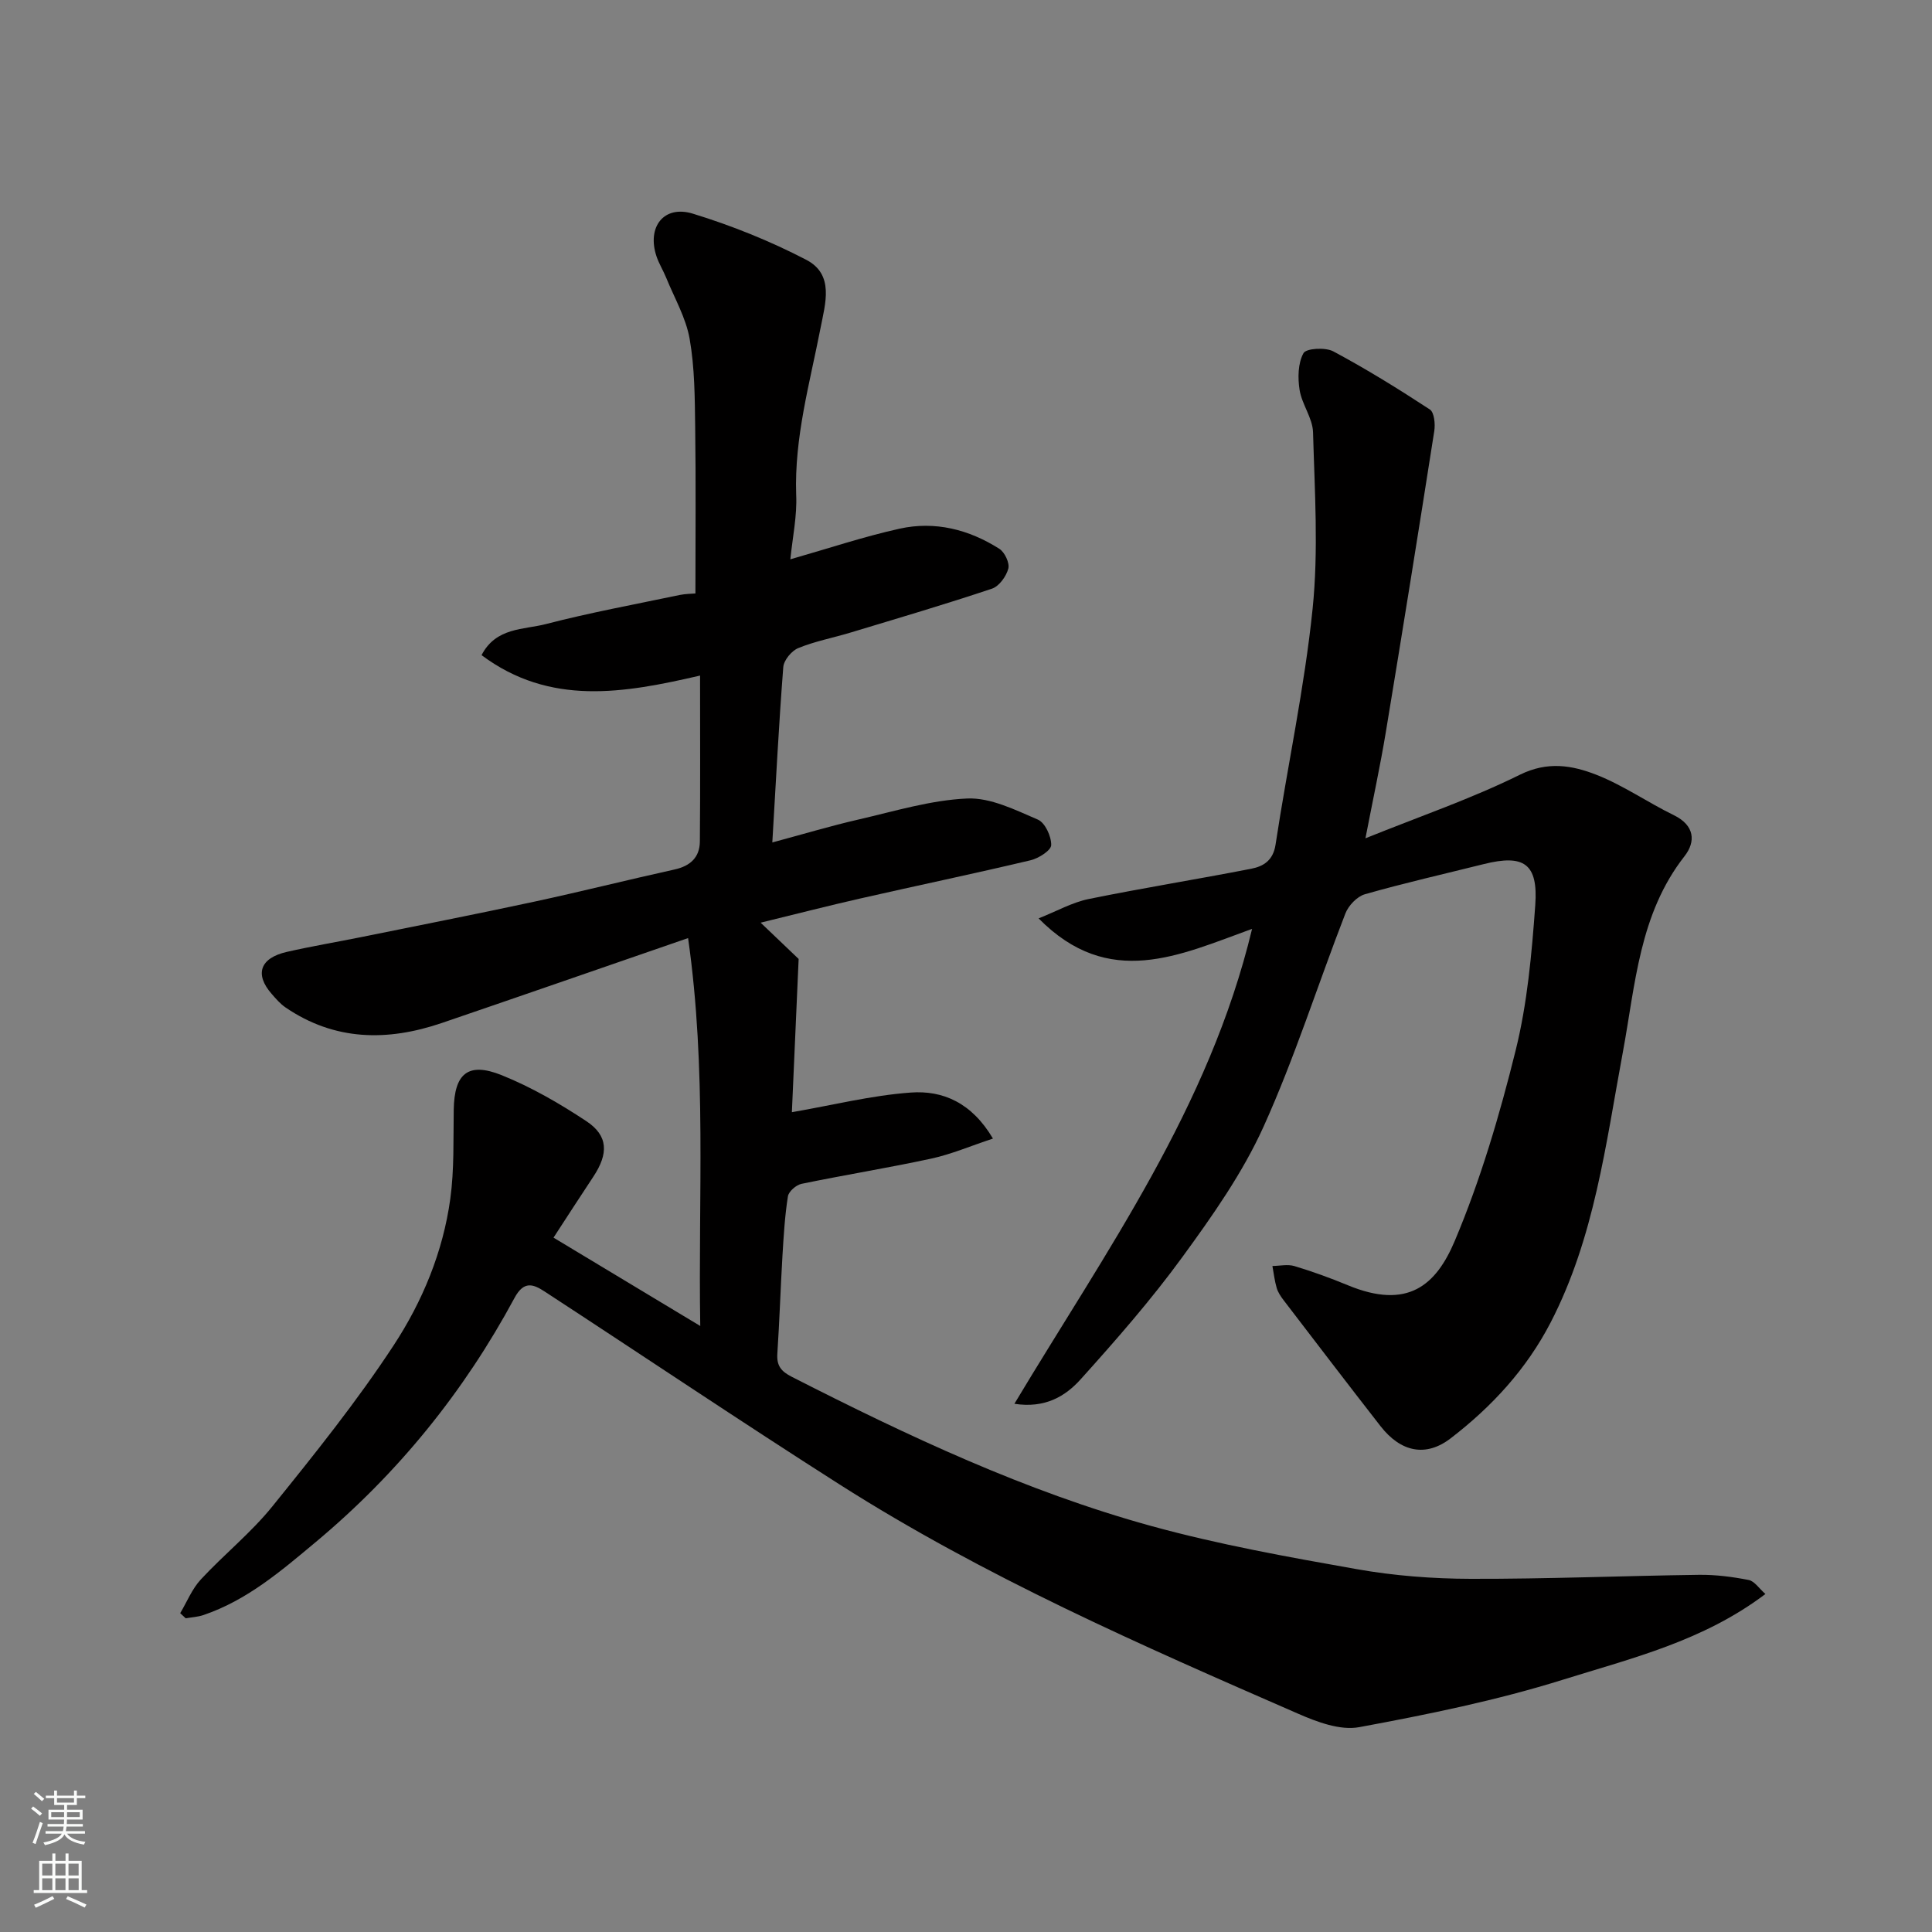 <svg enable-background="new 0 0 400 400" viewBox="0 0 400 400" xmlns="http://www.w3.org/2000/svg"><rect x="0" y="0" width="400" height="400" fill="#808080" stroke="none"/><path d="m163.63 115.8c7.98-2.28 15.21-4.7 22.61-6.34 7.34-1.63 14.37.16 20.67 4.17 1.11.71 2.16 2.94 1.85 4.1-.43 1.61-1.91 3.66-3.39 4.15-9.72 3.25-19.55 6.15-29.36 9.11-3.58 1.08-7.3 1.78-10.74 3.19-1.38.56-2.99 2.51-3.1 3.93-.92 11.82-1.52 23.66-2.27 36.31 6.39-1.72 12.1-3.43 17.89-4.76 7.44-1.71 14.92-4.01 22.46-4.34 4.83-.21 9.94 2.36 14.63 4.37 1.49.64 2.8 3.47 2.76 5.28-.02 1.1-2.61 2.75-4.28 3.14-11.71 2.78-23.5 5.24-35.24 7.91-6.61 1.5-13.18 3.19-20.64 5.01 2.9 2.77 5.22 4.99 7.87 7.51-.45 10.27-.93 21.13-1.4 31.73 8.4-1.45 16.46-3.48 24.63-4.07 6.6-.48 12.6 2.08 17 9.53-4.66 1.54-8.61 3.24-12.74 4.14-8.92 1.93-17.95 3.38-26.89 5.23-1.11.23-2.66 1.57-2.82 2.59-.64 4.05-.88 8.17-1.13 12.28-.4 6.76-.61 13.54-1.06 20.3-.16 2.49.77 3.66 3.02 4.8 24.02 12.24 48.41 23.72 74.46 30.89 13.93 3.83 28.25 6.4 42.5 8.92 7.74 1.37 15.7 1.98 23.57 2 15.76.04 31.53-.62 47.29-.83 3.43-.04 6.9.41 10.27 1.07 1.2.24 2.16 1.76 3.46 2.9-12.9 9.76-27.68 13.29-41.87 17.73-13.77 4.31-28.03 7.21-42.23 9.84-3.93.73-8.73-1.07-12.66-2.79-32.47-14.16-64.95-28.37-94.94-47.47-20.49-13.05-40.66-26.63-61.01-39.91-2.34-1.53-4.31-2.35-6.27 1.29-10.47 19.45-24.12 36.32-41.14 50.54-7.21 6.02-14.23 12.06-23.27 15.13-1.16.39-2.44.46-3.67.67-.38-.35-.76-.71-1.14-1.06 1.4-2.35 2.45-5.02 4.27-6.98 4.8-5.18 10.41-9.67 14.82-15.14 8.73-10.81 17.47-21.7 25.08-33.3 5.98-9.11 10.25-19.4 11.75-30.38.83-6.06.61-12.27.71-18.42.12-7.49 2.94-9.97 9.92-7.17 6.14 2.47 12 5.86 17.53 9.52 4.55 3.01 4.63 6.71 1.44 11.52-2.7 4.06-5.34 8.17-8.23 12.6 9.99 6.01 19.71 11.86 30.38 18.29-.45-26.83 1.38-52.98-2.52-80.31-17.62 6.08-34.29 11.88-50.99 17.58-11.25 3.83-22.18 3.73-32.37-3.23-1.08-.74-1.98-1.79-2.85-2.79-3.57-4.07-2.43-7.43 3.13-8.7 5.08-1.16 10.22-2.02 15.33-3.05 11.98-2.43 23.97-4.78 35.91-7.35 9.71-2.09 19.34-4.52 29.03-6.66 3.28-.72 5.22-2.52 5.25-5.8.1-11.31.04-22.61.04-34.35-15.77 3.65-31.06 6.36-45.24-4.23 2.99-5.78 8.72-5.24 13.31-6.43 9.13-2.37 18.44-4.08 27.68-6.02 1.26-.26 2.57-.25 3.29-.32 0-11.68.11-23.09-.05-34.48-.08-6.1-.1-12.28-1.15-18.25-.77-4.36-3.15-8.44-4.85-12.63-.61-1.49-1.48-2.89-2-4.41-2.05-6.08 1.49-10.72 7.53-8.86 8.05 2.47 15.98 5.66 23.45 9.54 5.88 3.05 3.96 9.04 2.96 14.2-2.22 11.4-5.43 22.62-5.03 34.44.21 4.35-.74 8.77-1.21 13.38z" fill="#010000"/><path d="m210.02 290.64c18.92-31.59 40.3-61.2 49.21-98.33-15.07 5.46-29.62 12.61-44.2-2.17 3.81-1.51 6.98-3.32 10.38-4.01 11.18-2.28 22.46-4.08 33.66-6.27 2.5-.49 4.52-1.7 5.02-4.99 2.47-16.29 5.99-32.46 7.67-48.82 1.24-12.06.43-24.36.09-36.55-.08-2.94-2.3-5.76-2.78-8.75-.4-2.5-.35-5.54.8-7.63.56-1.01 4.54-1.25 6.18-.37 6.85 3.66 13.48 7.77 19.99 12.03.91.6 1.14 3.02.91 4.47-3.26 20.81-6.6 41.61-10.04 62.39-1.14 6.88-2.62 13.7-4.21 21.92 11.28-4.55 21.95-8.2 31.98-13.16 5.74-2.84 10.81-1.95 15.81 0 5.59 2.19 10.64 5.73 16.07 8.38 4.3 2.1 4.57 5.46 2.2 8.49-9.39 11.99-10.16 26.55-12.77 40.59-3.54 19.04-5.87 38.39-14.95 55.95-5 9.66-12.19 17.45-20.71 23.99-5.11 3.92-10.3 2.87-14.51-2.53-6.74-8.65-13.39-17.36-20.05-26.06-.59-.77-1.17-1.63-1.44-2.54-.44-1.48-.61-3.04-.89-4.56 1.53-.02 3.17-.4 4.56.02 3.73 1.12 7.42 2.46 11.02 3.95 12.43 5.16 18.29.04 22.18-9.18 5.34-12.66 9.28-26.03 12.59-39.39 2.43-9.78 3.34-20.02 4.07-30.12.62-8.61-2.37-10.56-10.66-8.49-8.21 2.05-16.47 3.92-24.6 6.24-1.63.46-3.41 2.34-4.05 3.98-5.71 14.71-10.47 29.83-16.96 44.18-4.33 9.56-10.55 18.4-16.78 26.94-6.47 8.88-13.75 17.2-21.11 25.37-3.11 3.44-7.29 6.02-13.68 5.03z" fill="#010000"/><g fill="#fafbfa"><path d="m6.44 374.46.42-.45c.65.47 1.27.95 1.85 1.44l-.45.49c-.65-.56-1.25-1.06-1.82-1.48m.93 7.33-.63-.26c.55-1.36 1.05-2.8 1.52-4.33.19.1.38.19.59.27-.46 1.29-.95 2.73-1.48 4.32m-.38-10.38.44-.42c.43.34 1.01.82 1.74 1.44l-.49.49c-.53-.51-1.09-1.01-1.69-1.51m2.5.35h1.72v-1.04h.59v1.04h3.52v-1.04h.59v1.04h1.75v.53h-1.75v1.42h-2.03v.97h3.22v2.03h-3.24c0 .35-.01.66-.03.93h3.32v.53h-3.37c-.03.27-.08.58-.15.94h3.96v.53h-3.71c.67.92 1.93 1.48 3.79 1.68-.13.24-.23.44-.29.59-2.13-.38-3.48-1.08-4.04-2.12-.43.97-1.77 1.72-4.03 2.23-.09-.19-.2-.37-.33-.55 2.1-.42 3.37-1.03 3.81-1.83h-3.36v-.53h3.58c.08-.29.13-.61.16-.94h-3.33v-.53h3.39c.02-.27.04-.58.04-.93h-3.23v-2.03h3.25v-.97h-2.07v-1.42h-1.73zm1.12 3.44v1h2.65c.01-.3.02-.44.01-.4v-.25-.35zm1.19-2h3.52v-.91h-3.52zm4.71 2h-2.63v.59c0 .15-.01.28-.01.4h2.64z"/><path d="m13.56 383.74h.63v1.52h2.72v6.07h1.13v.6h-11.06v-.6h1.13v-6.07h2.73v-1.52h.63v1.52h2.1v-1.52zm-2.69 8.83.38.56c-1.24.63-2.53 1.25-3.85 1.85-.1-.21-.21-.42-.34-.63 1.36-.55 2.63-1.15 3.81-1.78m-2.13-4.27h2.1v-2.45h-2.1zm0 3.04h2.1v-2.46h-2.1zm2.72-3.04h2.1v-2.45h-2.1zm0 3.04h2.1v-2.46h-2.1zm6.07 3.6c-1.41-.71-2.7-1.3-3.86-1.78l.35-.56c1.45.62 2.75 1.19 3.88 1.72zm-1.25-9.09h-2.1v2.45h2.1zm-2.09 5.49h2.1v-2.46h-2.1z"/></g></svg>